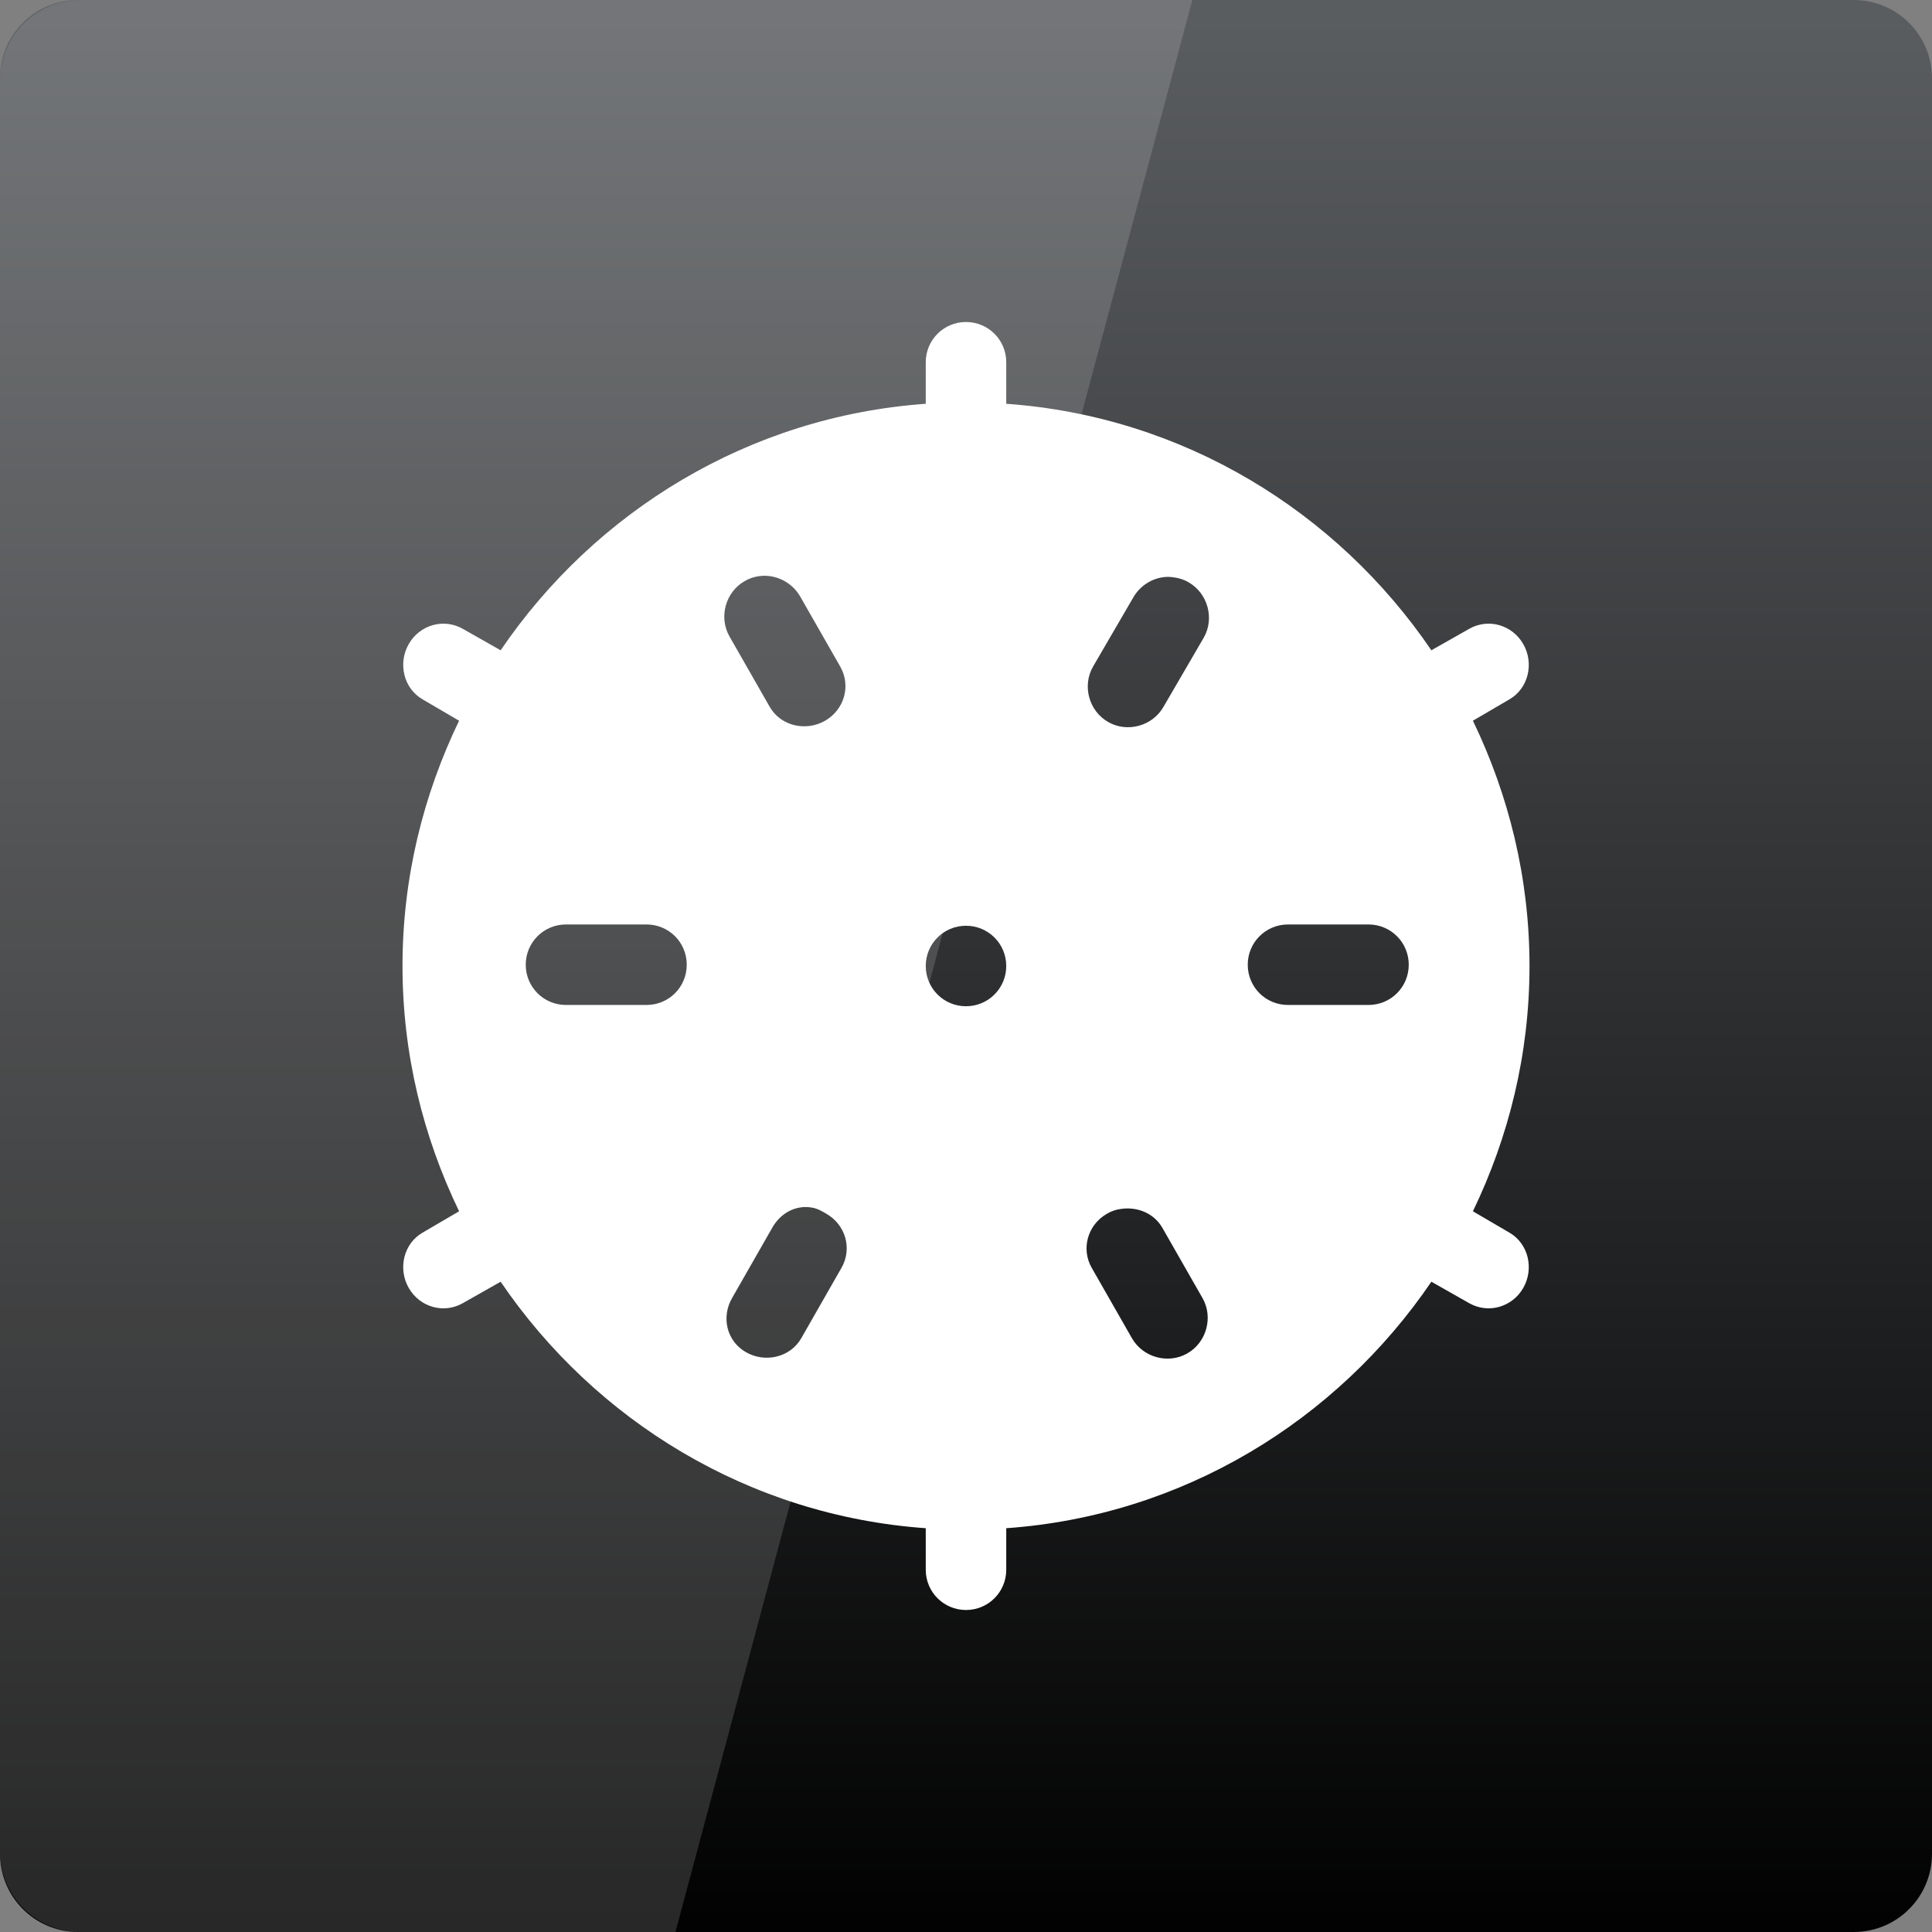 <svg width="24" xmlns="http://www.w3.org/2000/svg" height="24" viewBox="0 0 24 24" xmlns:xlink="http://www.w3.org/1999/xlink">
<rect x="0" y="0" width="24" height="24" fill="#808080" stroke="none"/>
<defs>
<linearGradient gradientTransform="matrix(.5 0 0 .5 0 -502.181)" id="linear0" y1="1053.158" y2="1004.847" gradientUnits="userSpaceOnUse" x2="0">
<stop offset="0" style="stop-color:#000"/>
<stop offset="1" style="stop-color:#5a5d60"/>
</linearGradient>
</defs>
<path style="fill:url(#linear0)" d="M 0.973 0 L 23.027 0 C 23.566 0 24 0.434 24 0.973 L 24 23.027 C 24 23.566 23.566 24 23.027 24 L 0.973 24 C 0.434 24 0 23.566 0 23.027 L 0 0.973 C 0 0.434 0.434 0 0.973 0 Z "/>
<g style="fill:#fff">
<path d="M 12 4 C 11.723 4 11.5 4.223 11.5 4.5 L 11.5 5.016 C 9.301 5.172 7.391 6.355 6.219 8.078 L 5.75 7.812 C 5.512 7.676 5.215 7.762 5.078 8 C 4.941 8.238 5.012 8.551 5.25 8.688 L 5.703 8.953 C 5.258 9.875 5 10.906 5 12 C 5 13.094 5.258 14.125 5.703 15.047 L 5.25 15.312 C 5.012 15.449 4.941 15.762 5.078 16 C 5.215 16.238 5.512 16.324 5.75 16.188 L 6.219 15.922 C 7.391 17.645 9.301 18.828 11.5 18.984 L 11.5 19.5 C 11.5 19.777 11.723 20 12 20 C 12.277 20 12.5 19.777 12.5 19.5 L 12.5 18.984 C 14.699 18.828 16.609 17.645 17.781 15.922 L 18.25 16.188 C 18.488 16.324 18.785 16.238 18.922 16 C 19.059 15.762 18.988 15.449 18.75 15.312 L 18.297 15.047 C 18.742 14.125 19 13.094 19 12 C 19 10.906 18.742 9.875 18.297 8.953 L 18.75 8.688 C 18.988 8.551 19.059 8.238 18.922 8 C 18.785 7.762 18.488 7.676 18.25 7.812 L 17.781 8.078 C 16.609 6.355 14.699 5.172 12.5 5.016 L 12.5 4.5 C 12.5 4.223 12.277 4 12 4 Z M 9.438 7.156 C 9.633 7.133 9.832 7.227 9.938 7.406 L 10.438 8.281 C 10.574 8.52 10.488 8.816 10.25 8.953 C 10.012 9.09 9.699 9.02 9.562 8.781 L 9.062 7.906 C 8.926 7.668 9.012 7.355 9.25 7.219 C 9.309 7.184 9.371 7.164 9.438 7.156 Z M 14.438 7.172 C 14.484 7.164 14.531 7.164 14.578 7.172 C 14.645 7.18 14.707 7.199 14.766 7.234 C 15.004 7.371 15.09 7.684 14.953 7.922 L 14.453 8.781 C 14.316 9.02 14.004 9.105 13.766 8.969 C 13.527 8.832 13.441 8.52 13.578 8.281 L 14.078 7.422 C 14.156 7.285 14.293 7.195 14.438 7.172 Z M 7.031 11.484 L 8.031 11.484 C 8.309 11.484 8.531 11.707 8.531 11.984 C 8.531 12.262 8.309 12.484 8.031 12.484 L 7.031 12.484 C 6.754 12.484 6.531 12.262 6.531 11.984 C 6.531 11.707 6.754 11.484 7.031 11.484 Z M 16 11.484 L 17 11.484 C 17.277 11.484 17.5 11.707 17.5 11.984 C 17.5 12.262 17.277 12.484 17 12.484 L 16 12.484 C 15.723 12.484 15.5 12.262 15.5 11.984 C 15.5 11.707 15.723 11.484 16 11.484 Z M 12 11.5 C 12.277 11.5 12.5 11.723 12.5 12 C 12.5 12.277 12.277 12.5 12 12.5 C 11.723 12.5 11.5 12.277 11.5 12 C 11.5 11.723 11.723 11.5 12 11.5 Z M 9.938 15 C 9.984 14.992 10.031 14.992 10.078 15 C 10.145 15.008 10.207 15.043 10.266 15.078 C 10.504 15.215 10.59 15.512 10.453 15.75 L 9.953 16.625 C 9.816 16.863 9.504 16.934 9.266 16.797 C 9.027 16.66 8.957 16.363 9.094 16.125 L 9.594 15.25 C 9.672 15.113 9.797 15.023 9.938 15 Z M 13.938 15.016 C 14.133 14.992 14.332 15.07 14.438 15.25 L 14.938 16.125 C 15.074 16.363 14.988 16.676 14.75 16.812 C 14.512 16.949 14.199 16.863 14.062 16.625 L 13.562 15.75 C 13.426 15.512 13.512 15.215 13.75 15.078 C 13.809 15.043 13.871 15.023 13.938 15.016 Z "/>
<path style="fill-opacity:.149" d="M 1 0 C 0.445 0 0 0.445 0 1 L 0 23 C 0 23.555 0.445 24 1 24 L 8.391 24 L 14.812 0 Z "/>
</g>
</svg>
